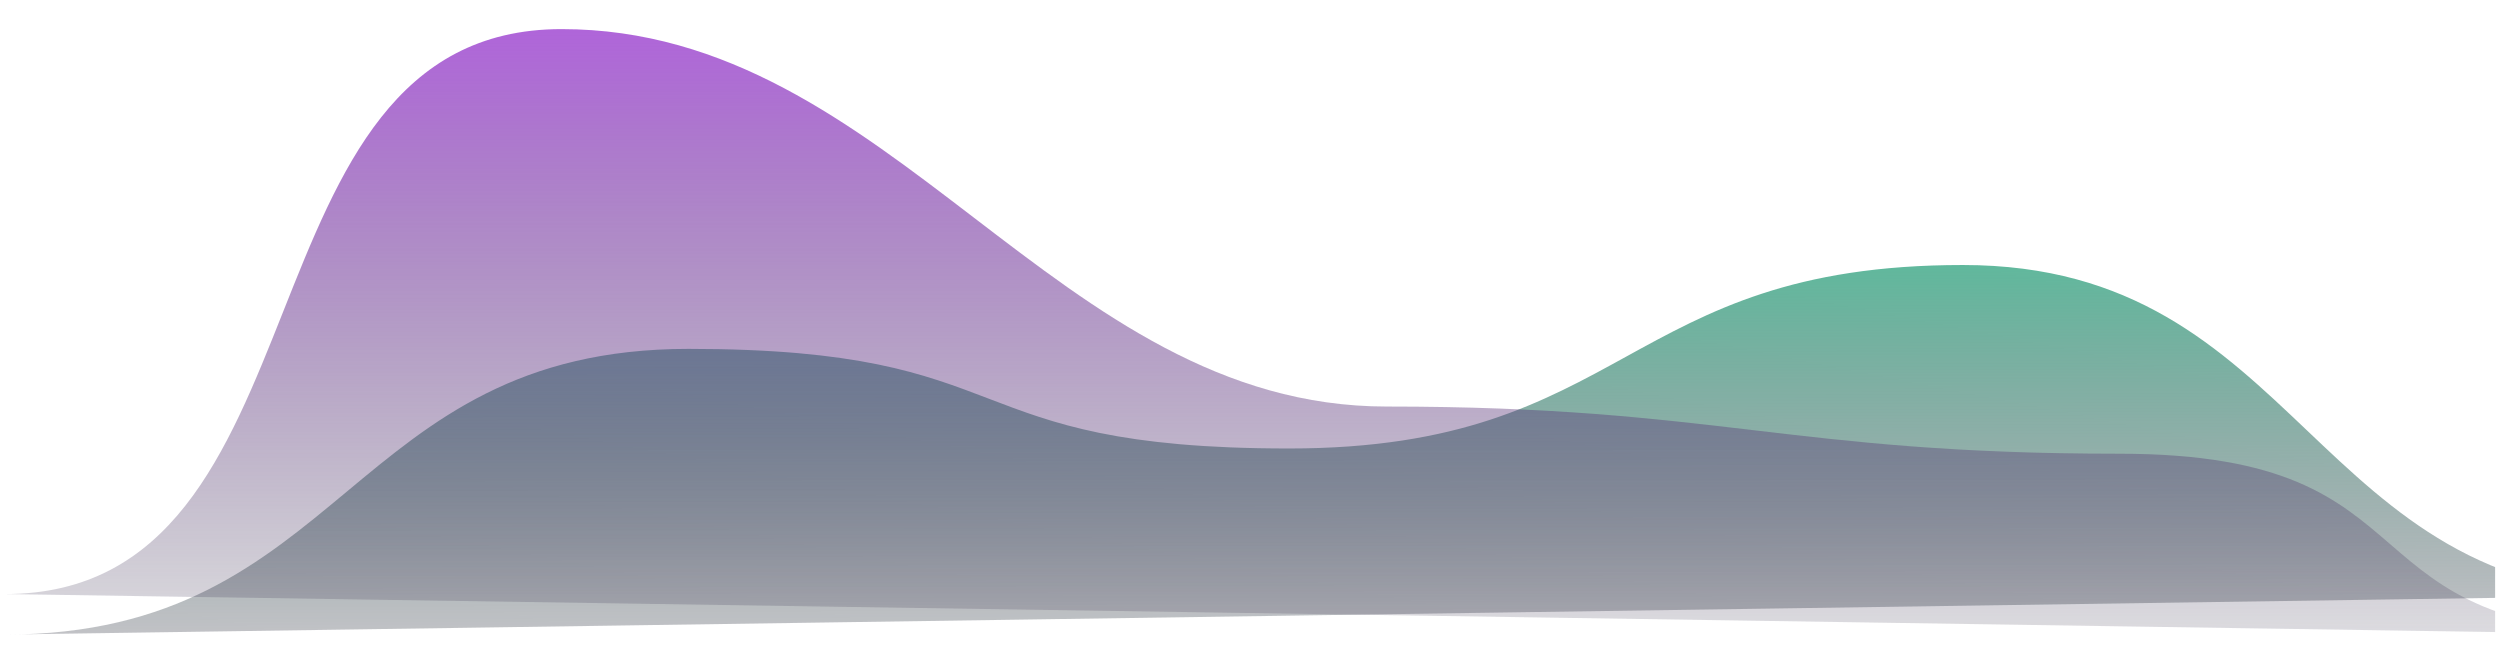 <svg width="256" height="67" viewBox="0 0 256 67" fill="none" xmlns="http://www.w3.org/2000/svg">
<g clip-path="url(#clip0_63_10923)">
<g clip-path="url(#clip1_63_10923)">
<path fill-rule="evenodd" clip-rule="evenodd" d="M0.5 64.981C35.331 64.981 35.669 35.725 70.5 35.725C105.331 35.725 97.169 45.925 132 45.925C166.831 45.925 166.169 27.137 201 27.137C235.831 27.137 236.614 60.988 271.446 60.988" fill="url(#paint0_linear_63_10923)"/>
<path fill-rule="evenodd" clip-rule="evenodd" d="M272.5 64.981C238.487 64.981 251.013 46.461 217 46.461C182.987 46.461 176.013 41.63 142 41.63C107.987 41.63 91.513 2.98 57.5 2.98C23.487 2.98 34.513 60.832 0.5 60.832" fill="url(#paint1_linear_63_10923)"/>
</g>
</g>
<defs>
<linearGradient id="paint0_linear_63_10923" x1="135.5" y1="7.678" x2="135.681" y2="64.982" gradientUnits="userSpaceOnUse">
<stop stop-color="#30E0A1"/>
<stop offset="1" stop-color="#252836" stop-opacity="0.28"/>
</linearGradient>
<linearGradient id="paint1_linear_63_10923" x1="136.5" y1="-15.405" x2="136.5" y2="70.483" gradientUnits="userSpaceOnUse">
<stop stop-color="#BD47FB"/>
<stop offset="1" stop-color="#252836" stop-opacity="0.11"/>
</linearGradient>
<clipPath id="clip0_63_10923">
<rect width="255" height="66.025" fill="white" transform="translate(0.5 0.969)"/>
</clipPath>
<clipPath id="clip1_63_10923">
<rect width="272" height="72" fill="white" transform="translate(0.5 -2.02)"/>
</clipPath>
</defs>
</svg>

